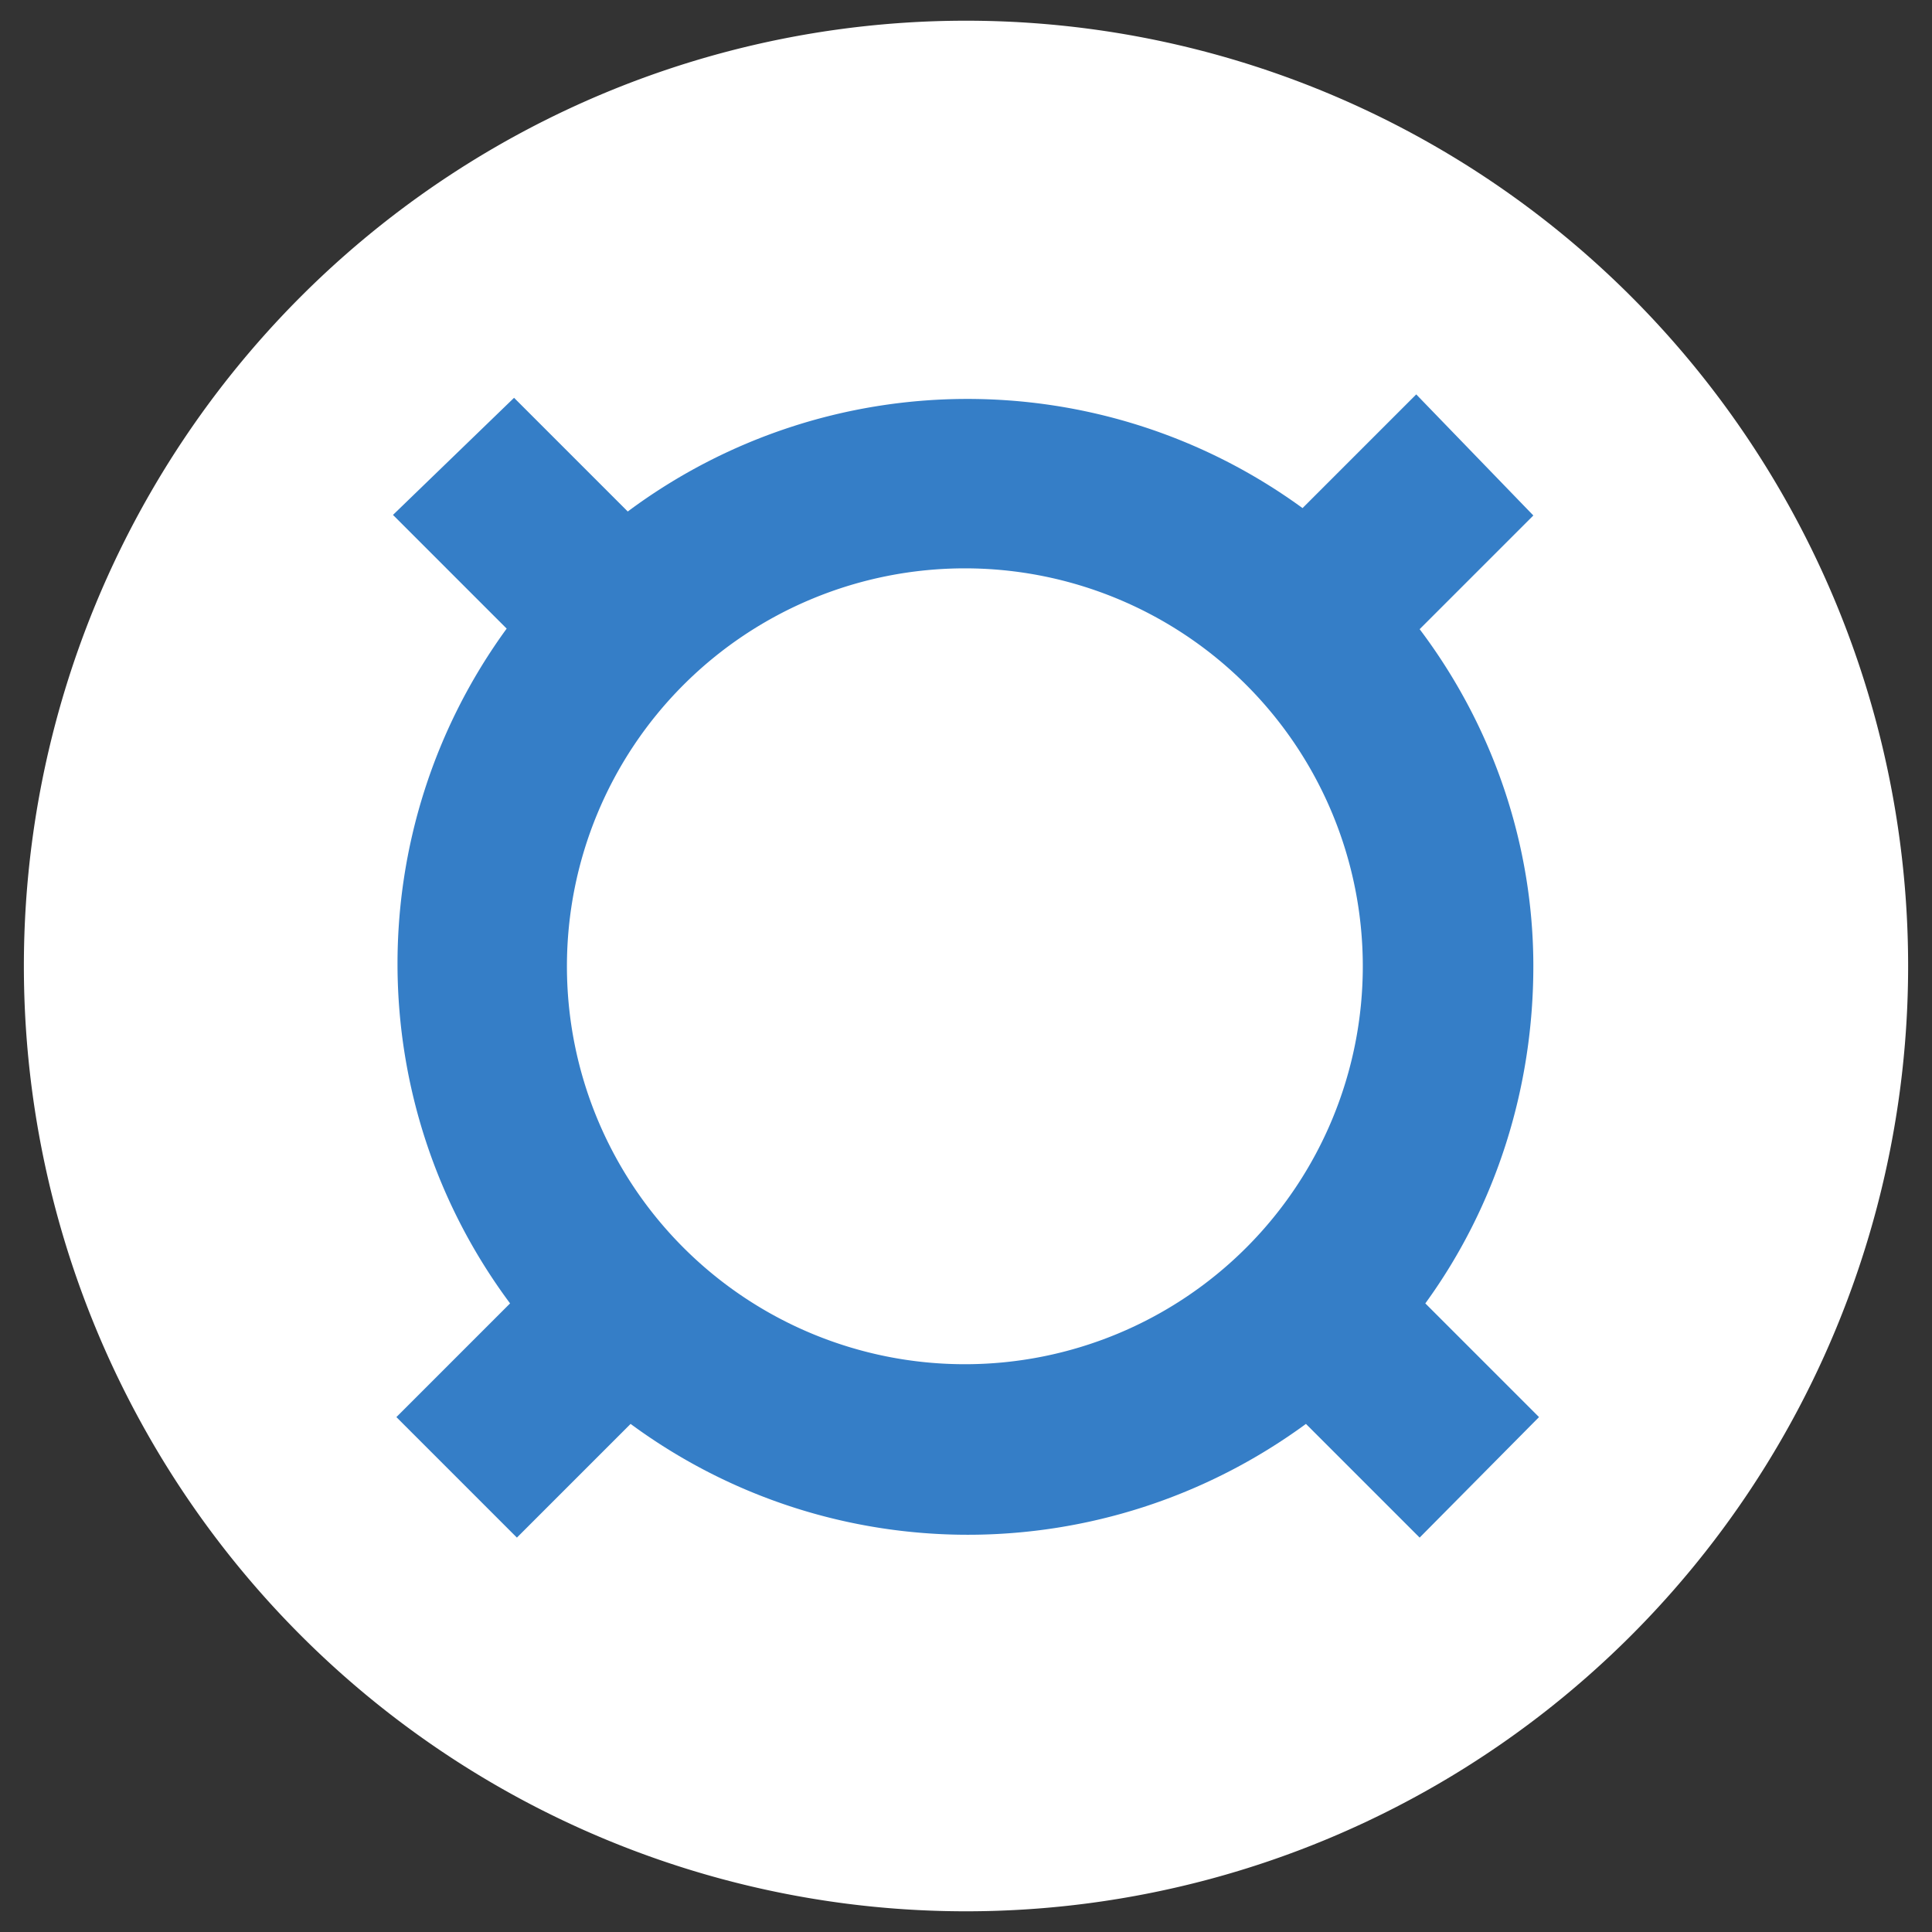 <?xml version="1.0" encoding="UTF-8" standalone="no"?>
<!-- Generator: Adobe Illustrator 16.0.0, SVG Export Plug-In . SVG Version: 6.00 Build 0)  -->

<svg
   xmlns:dc="http://purl.org/dc/elements/1.1/"
   xmlns:cc="http://creativecommons.org/ns#"
   xmlns:rdf="http://www.w3.org/1999/02/22-rdf-syntax-ns#"
   xmlns:svg="http://www.w3.org/2000/svg"
   xmlns="http://www.w3.org/2000/svg"
   xmlns:sodipodi="http://sodipodi.sourceforge.net/DTD/sodipodi-0.dtd"
   xmlns:inkscape="http://www.inkscape.org/namespaces/inkscape"
   version="1.1"
   id="Layer_1"
   x="0px"
   y="0px"
   width="450"
   height="450"
   viewBox="0 0 450 450"
   enable-background="new 0 0 32 32"
   xml:space="preserve"
   inkscape:version="0.91 r13725"
   sodipodi:docname="ic_launcher_round.svg"><rect x="0" y="0" width="450" height="450" fill="#333333" stroke="none"/><defs
     id="defs3340" /><sodipodi:namedview
     pagecolor="#ffffff"
     bordercolor="#666666"
     borderopacity="1"
     objecttolerance="10"
     gridtolerance="10"
     guidetolerance="10"
     inkscape:pageopacity="0"
     inkscape:pageshadow="2"
     inkscape:window-width="1840"
     inkscape:window-height="1177"
     id="namedview3338"
     showgrid="false"
     inkscape:zoom="0.67672329"
     inkscape:cx="-66.421593"
     inkscape:cy="111.90557"
     inkscape:window-x="-8"
     inkscape:window-y="-8"
     inkscape:window-maximized="1"
     inkscape:current-layer="Layer_1" /><path
     inkscape:connector-curvature="0"
     style="opacity:1;fill:#ffffff;fill-opacity:1;fill-rule:evenodd;stroke:none;stroke-width:30;stroke-miterlimit:8;stroke-dasharray:none;stroke-opacity:1"
     d="M 225,4.822 A 219.44,220.179 0 0 0 5.561,225 219.44,220.179 0 0 0 225,445.178 219.44,220.179 0 0 0 444.439,225 219.44,220.179 0 0 0 225,4.822 Z"
     id="path4166" /><path
     inkscape:connector-curvature="0"
     d="m 357.145,225.066 c 0,-28.336 -9.401,-55.877 -26.482,-78.519 L 357.145,120.066 329.868,91.862 303.386,118.344 C 256.513,84.183 192.825,84.447 146.216,119.139 l -26.482,-26.482 -28.203,27.276 26.482,26.482 c -34.162,46.873 -33.897,110.562 0.794,157.17 l -26.482,26.482 28.071,28.071 26.482,-26.482 c 46.741,34.426 110.297,34.426 157.302,0 l 26.482,26.482 27.806,-28.071 -26.482,-26.482 c 16.551,-22.774 25.158,-50.316 25.158,-78.519 M 224.735,317.753 a 92.687,92.687 0 0 1 -92.687,-92.687 92.687,92.687 0 0 1 92.687,-92.687 92.687,92.687 0 0 1 92.687,92.687 92.687,92.687 0 0 1 -92.687,92.687 z"
     id="path4"
     style="fill:#357ec7;fill-opacity:1;stroke:none;stroke-opacity:1" /></svg>